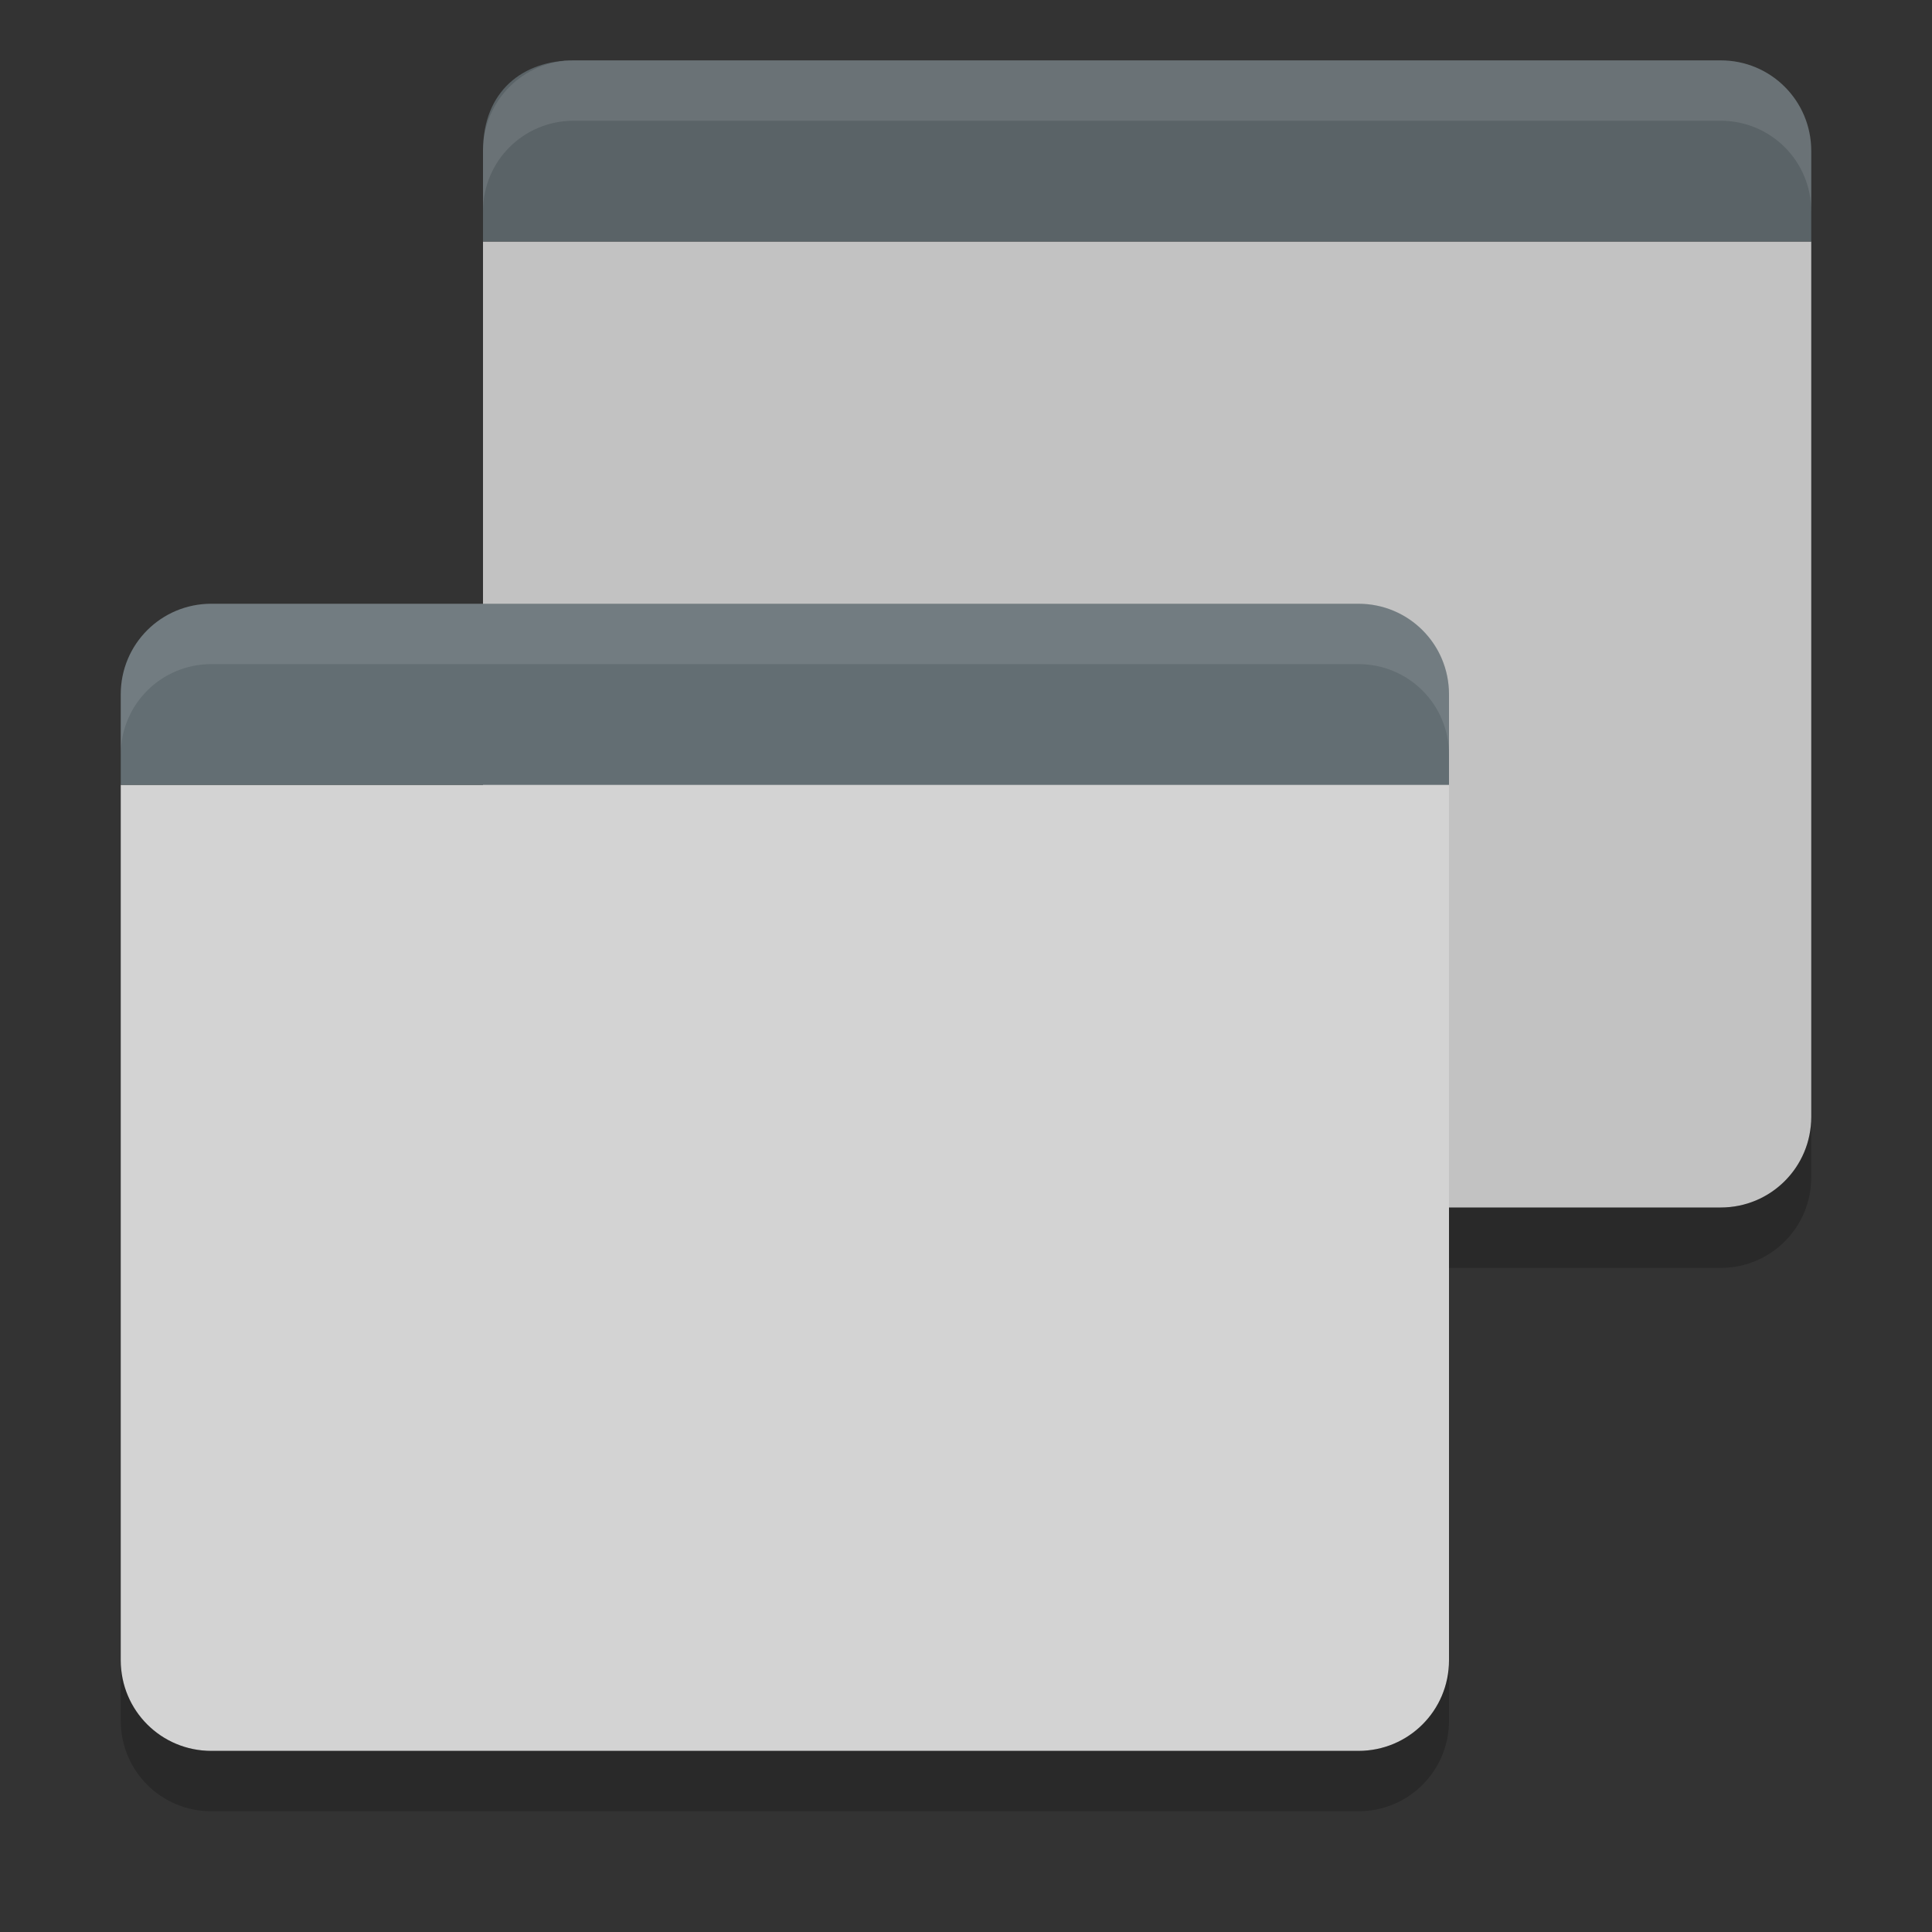 <?xml version="1.0" encoding="UTF-8" standalone="no"?>
<svg id="svg2817" xmlns:rdf="http://www.w3.org/1999/02/22-rdf-syntax-ns#" xmlns="http://www.w3.org/2000/svg" height="32" width="32" version="1.0" xmlns:cc="http://creativecommons.org/ns#" xmlns:dc="http://purl.org/dc/elements/1.1/">
    <rect width="100%" height="100%" fill="#333333" stroke="none"/>
    <path id="rect4468" d="m9.5 1c-0.148 0-0.287 0.029-0.422 0.068 0.137-0.033 0.272-0.068 0.422-0.068zm-1.5 3v14.5c0 0.831 0.669 1.5 1.5 1.5h19c0.831 0 1.5-0.669 1.5-1.5v-14.5h-22z" fill="#c2c2c2"/>
    <path id="rect4512" opacity=".2" d="m8 18.5v1c0 0.831 0.669 1.5 1.5 1.5h19c0.831 0 1.5-0.669 1.5-1.5v-1c0 0.831-0.669 1.5-1.5 1.5h-19c-0.831 0-1.5-0.669-1.5-1.5z"/>
    <path id="rect4474" d="m2 13v14.5c0 0.831 0.669 1.5 1.5 1.5h19c0.831 0 1.5-0.669 1.5-1.5v-14.5h-22z" fill="#d3d3d3"/>
    <path id="path4499" d="m3.5 10c-0.831 0-1.5 0.669-1.5 1.5v1.5h22v-1.5c0-0.831-0.669-1.5-1.5-1.5z" fill="#636e73"/>
    <path id="rect4578" opacity=".1" d="m3.5 10c-0.831 0-1.5 0.669-1.5 1.5v1c0-0.831 0.669-1.5 1.5-1.5h19c0.831 0 1.5 0.669 1.5 1.5v-1c0-0.831-0.669-1.5-1.5-1.5z" fill="#fff"/>
    <path id="path4501" d="m9.5 1c-0.831 0-1.5 0.5-1.5 1.5v1.5h22v-1.5c0-0.831-0.669-1.5-1.5-1.5z" fill="#5a6367"/>
    <path id="rect4576" opacity=".1" d="m9.5 1c-0.831 0-1.5 0.669-1.5 1.5v1c0-0.831 0.669-1.5 1.5-1.5h19c0.831 0 1.5 0.669 1.5 1.5v-1c0-0.831-0.669-1.5-1.5-1.5z" fill="#fff"/>
    <path id="rect4514" opacity=".2" d="m2 27.5v1c0 0.831 0.669 1.5 1.5 1.5h19c0.831 0 1.5-0.669 1.5-1.5v-1c0 0.831-0.669 1.5-1.5 1.5h-19c-0.831 0-1.5-0.669-1.5-1.5z"/>
</svg>
